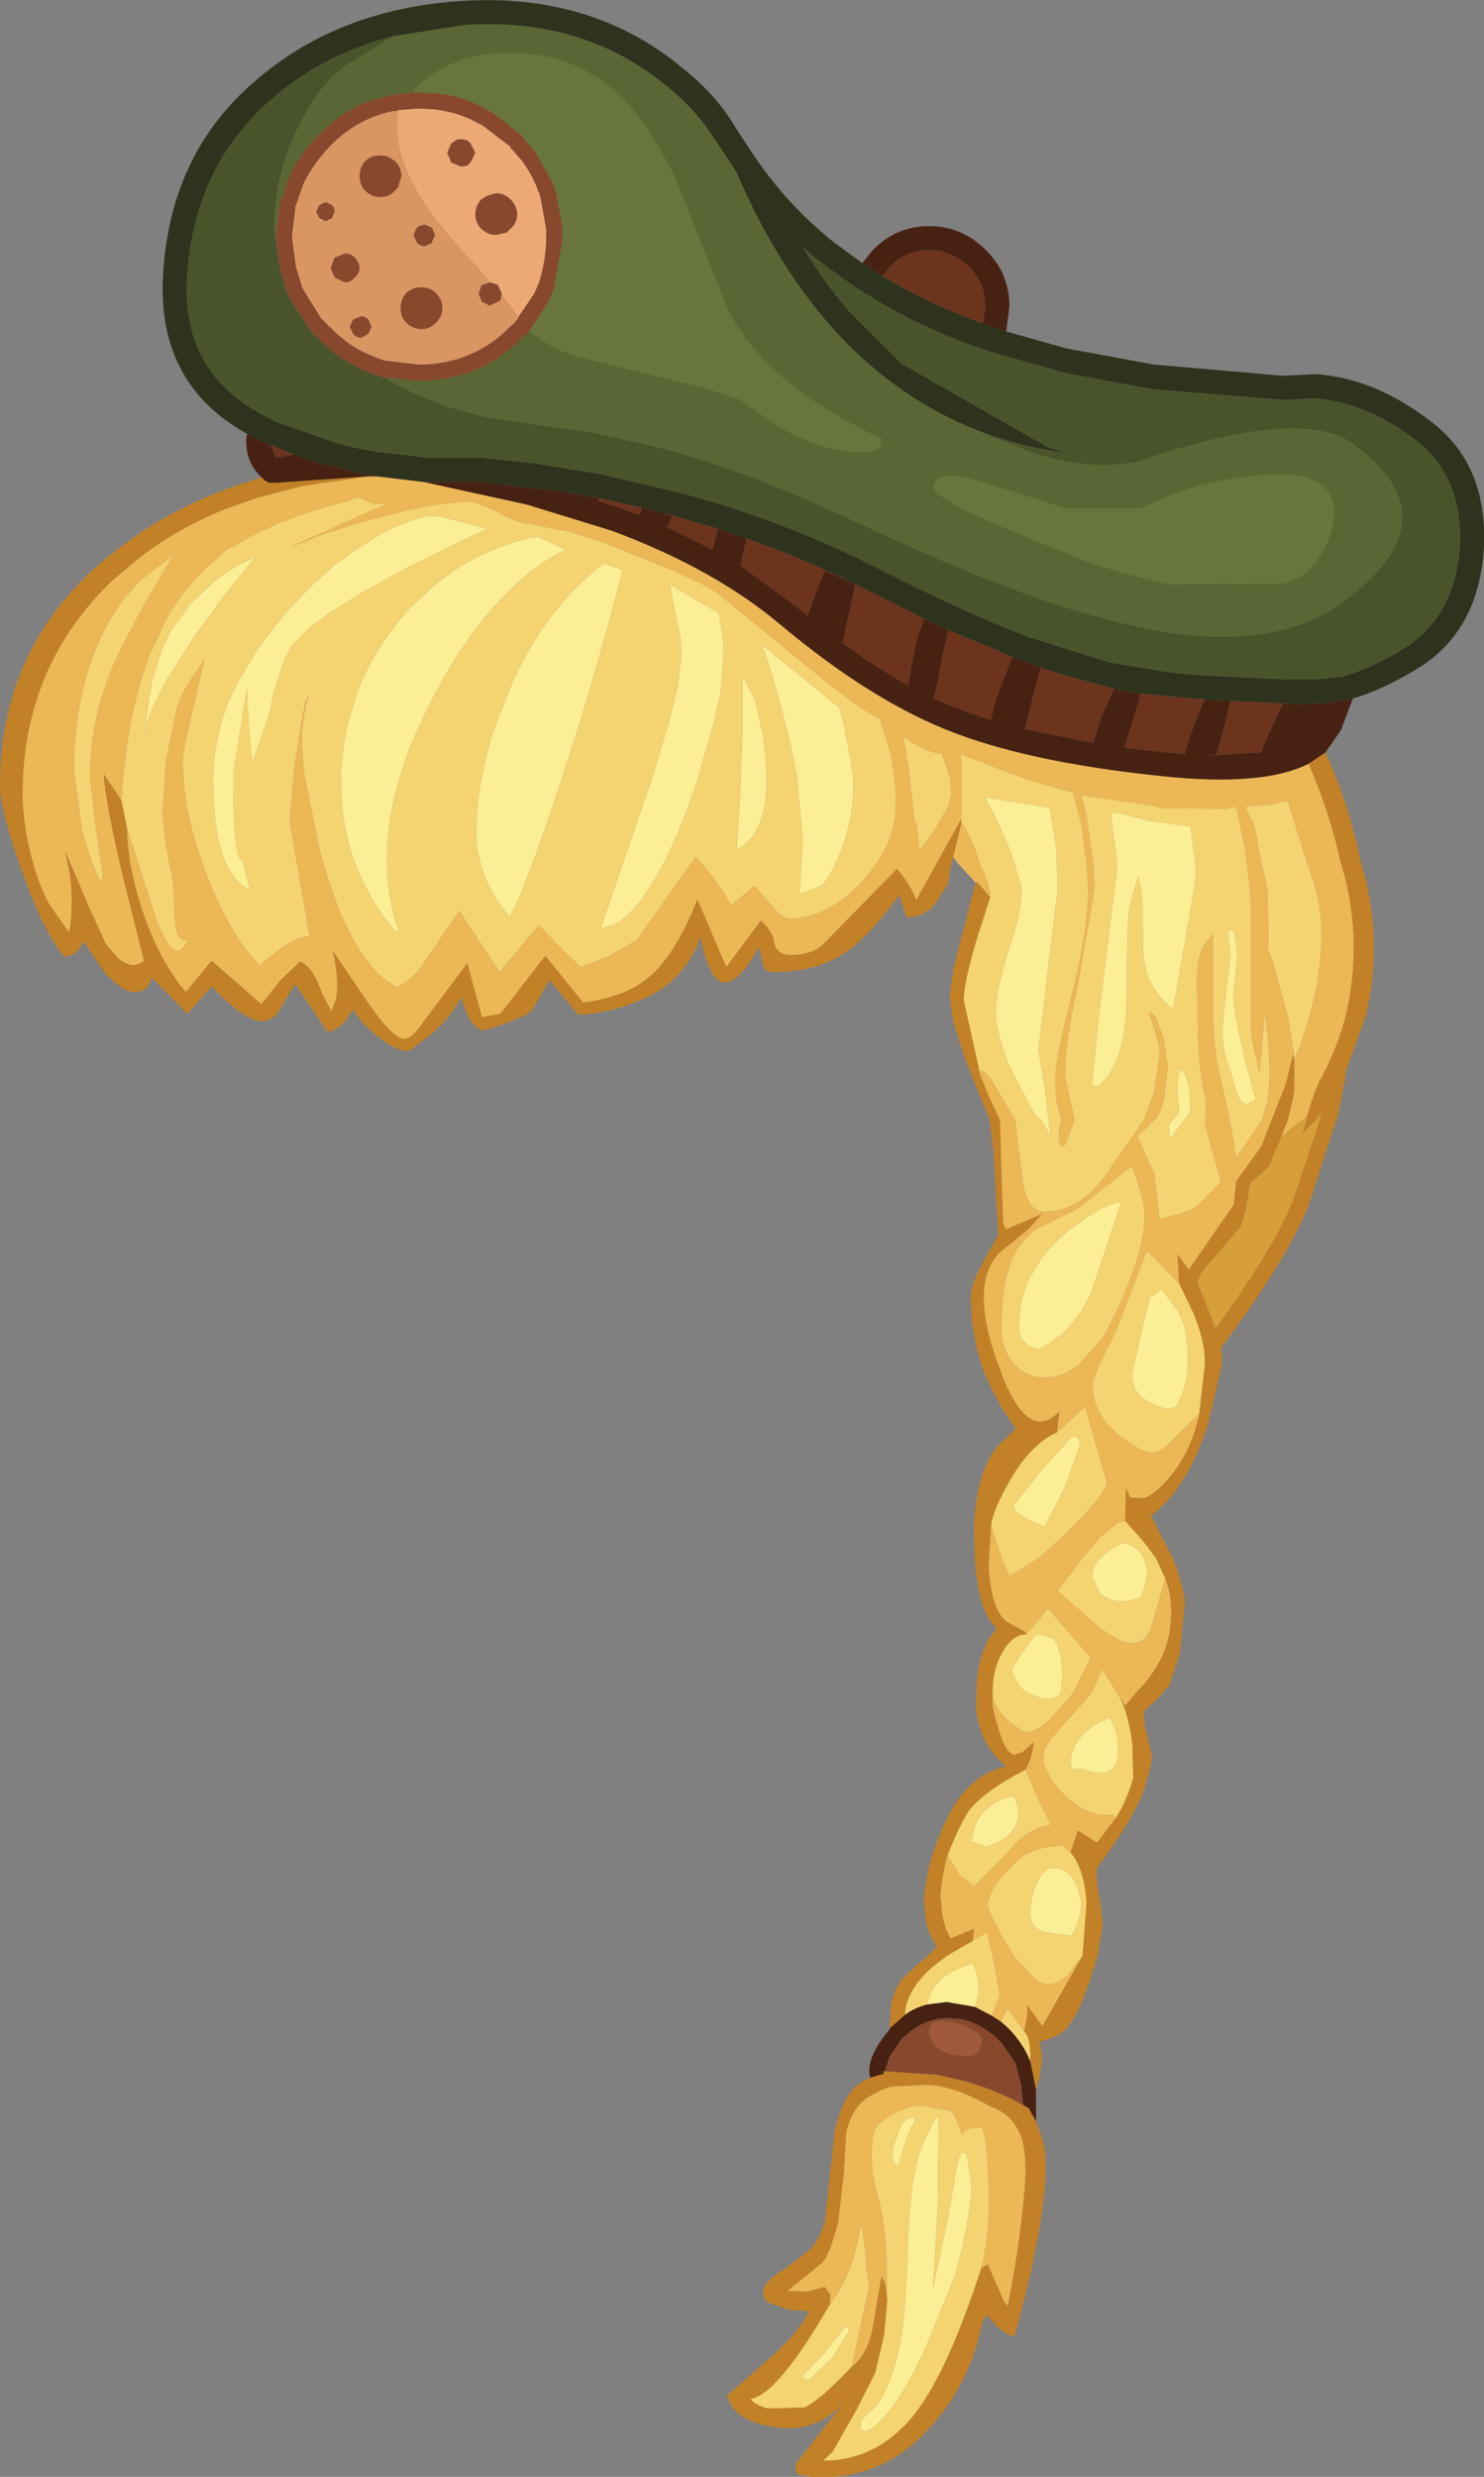 <?xml version="1.0" encoding="UTF-8" standalone="no"?>
<svg xmlns:ffdec="https://www.free-decompiler.com/flash" xmlns:xlink="http://www.w3.org/1999/xlink" ffdec:objectType="shape" height="153.9px" width="92.25px" xmlns="http://www.w3.org/2000/svg">
  <rect width="100%" height="100%" fill="#808080" stroke="none"/>
  <g transform="matrix(1.0, 0.0, 0.0, 1.0, 24.25, -4.1)">
    <path d="M13.7 37.05 L13.85 37.1 13.8 37.1 13.6 37.05 13.7 37.05 M36.7 70.7 L36.65 70.75 36.6 70.5 36.7 70.7 M4.8 37.55 L3.85 38.0 1.2 39.3 -0.45 40.2 -1.95 41.05 -2.9 41.65 Q-4.3 42.5 -5.1 43.2 L-6.1 44.2 -6.55 45.05 -7.25 47.15 -7.25 47.3 -7.55 48.6 -8.55 51.45 -8.7 50.15 -8.85 48.2 -8.9 46.9 -9.1 48.1 -9.75 52.15 -9.75 52.4 Q-9.75 57.55 -9.2 57.55 L-8.7 59.4 Q-11.0 58.35 -11.0 52.6 L-11.0 52.4 Q-10.95 50.0 -10.05 47.7 L-9.5 46.55 -8.25 44.45 -6.6 42.3 -5.2 40.8 -4.4 40.05 -3.5 39.25 -2.6 38.6 -2.55 38.55 -0.85 37.45 Q0.25 36.8 1.45 36.4 L2.9 36.0 2.35 36.15 3.15 36.2 6.05 36.95 4.8 37.55 M10.0 38.75 Q6.3 41.05 3.35 46.2 L2.9 47.0 2.5 47.8 2.0 48.8 1.95 48.9 1.95 48.95 Q1.1 50.7 0.6 52.4 -0.95 57.6 0.5 61.85 L0.4 62.05 Q-3.05 58.05 -3.05 52.65 L-3.05 52.4 Q-3.0 50.5 -2.55 48.75 L-2.05 47.15 Q-1.4 45.35 -0.25 43.75 L0.6 42.6 1.2 41.9 2.55 40.65 Q5.15 38.4 8.55 37.55 L9.95 37.3 9.15 37.45 10.6 38.1 10.9 38.25 10.0 38.75 M13.6 42.8 L12.4 47.0 11.9 48.65 10.7 52.4 10.45 53.15 Q8.4 59.35 7.45 61.05 6.7 60.35 6.0 58.85 5.35 57.25 5.35 55.95 5.35 54.2 5.7 52.4 6.0 50.7 6.6 49.05 L7.4 47.0 7.8 46.05 Q8.75 44.1 9.9 42.55 11.45 40.5 13.3 39.1 L14.25 39.45 14.45 39.55 13.6 42.8 M13.1 61.75 L16.3 52.4 17.35 48.9 17.9 46.65 18.1 44.9 18.05 43.75 17.7 42.05 17.4 40.45 17.7 40.6 20.0 41.95 20.45 42.2 20.75 44.3 20.55 47.15 20.2 48.6 20.05 49.25 19.15 52.4 Q17.85 56.45 16.35 58.9 14.65 61.7 13.1 61.75 M27.15 58.75 L26.8 59.15 25.45 59.65 25.65 56.35 25.3 52.4 24.9 50.4 24.3 48.0 24.0 46.9 23.45 45.1 23.1 44.15 27.9 48.05 28.2 49.05 28.75 52.05 28.8 52.4 Q28.9 55.85 27.15 58.75 M21.55 56.9 L21.75 53.55 21.8 52.4 21.9 49.6 21.9 47.45 21.9 46.05 22.7 47.65 23.2 49.9 23.35 51.3 23.4 52.4 Q23.45 55.9 21.55 56.9 M41.25 55.7 L41.4 56.75 41.45 57.2 41.45 57.7 41.5 59.35 40.9 64.3 40.55 67.25 40.3 69.35 40.7 71.7 41.05 74.7 40.5 73.7 Q40.0 73.35 39.65 72.55 L38.45 70.25 38.2 69.55 Q37.75 68.25 37.65 67.25 L37.65 67.0 Q37.65 65.65 38.45 63.15 39.25 60.75 39.25 59.45 L39.25 59.3 38.8 57.7 Q38.25 56.05 37.15 53.95 L37.0 53.65 41.0 54.3 41.25 55.7 M45.45 78.8 L43.55 84.5 42.95 85.6 42.3 86.45 Q41.45 87.4 40.25 87.95 L39.65 87.7 39.25 87.3 Q39.1 87.1 39.1 86.4 39.1 84.75 39.85 83.35 L40.45 82.35 Q41.15 81.4 42.2 80.55 44.45 78.8 45.45 78.8 M50.05 57.7 L50.1 58.6 48.7 66.7 48.6 66.75 Q46.85 65.35 46.8 63.0 46.8 59.45 46.6 58.95 L46.5 58.55 45.95 60.5 Q45.8 61.85 45.8 65.5 L45.75 67.25 Q45.45 70.5 44.0 71.6 L43.8 71.55 Q43.65 71.85 43.65 71.3 L44.05 67.25 44.4 64.4 45.2 58.0 45.2 57.7 44.8 54.65 45.25 54.6 47.15 55.1 49.75 55.45 50.05 57.7 M49.75 73.2 L49.1 74.05 48.55 74.8 48.45 74.75 48.4 74.0 49.05 73.2 48.95 72.0 Q48.95 70.05 49.35 70.75 49.75 71.4 49.75 73.2 M52.3 61.85 Q52.65 62.25 52.65 63.6 L52.55 64.75 52.4 65.9 52.55 67.25 53.1 69.8 53.8 72.4 53.3 72.7 Q52.8 72.7 52.55 71.75 L52.2 70.5 Q51.75 69.45 51.75 68.25 L51.8 67.25 52.25 63.4 52.05 62.05 52.3 61.85 M48.8 91.55 L48.2 91.65 Q47.0 91.2 46.65 90.85 46.15 90.4 46.15 89.5 L46.25 88.9 46.6 87.35 46.85 86.25 47.25 84.65 Q47.4 84.7 47.95 84.2 L49.0 85.6 49.4 86.55 49.6 88.0 49.6 88.9 Q49.55 90.4 48.8 91.55 M40.7 98.95 Q38.8 98.25 38.75 97.65 L40.5 95.45 42.35 93.4 42.6 93.4 Q42.85 93.45 42.9 93.8 L42.0 96.4 40.7 98.95 M46.6 103.4 L45.95 103.55 Q44.7 103.75 44.05 103.0 L43.65 102.05 Q43.65 101.45 44.15 100.9 44.65 100.4 45.6 99.95 46.5 100.2 46.85 100.9 L46.95 101.2 Q47.25 102.15 46.6 103.4 M40.25 109.55 L39.45 109.2 Q38.75 108.5 38.65 107.8 40.05 105.55 40.3 105.65 L41.25 105.9 Q41.95 106.9 41.7 109.3 41.25 109.85 40.25 109.55 M43.05 114.0 Q41.9 114.3 42.5 112.75 42.65 112.25 43.25 111.7 43.95 111.1 44.75 110.85 45.35 111.9 45.25 113.2 45.05 114.8 43.05 114.0 M42.35 124.4 L40.7 124.15 Q39.95 123.95 39.85 123.35 39.7 122.95 39.85 122.3 L39.95 121.8 Q40.5 119.9 41.55 120.2 42.55 120.5 42.8 121.65 L42.95 122.3 Q43.0 123.3 42.35 124.4 M37.05 118.85 L36.15 118.5 36.3 117.75 Q36.55 116.85 37.4 116.25 38.05 115.8 38.75 115.7 39.2 116.55 39.0 117.25 38.65 118.35 37.05 118.85 M36.35 128.8 L34.6 128.5 33.4 128.65 33.45 128.35 Q33.9 126.75 36.2 126.1 36.8 127.2 36.45 128.45 L36.35 128.8 M32.6 136.0 Q32.2 136.4 31.6 138.7 31.05 138.45 31.3 137.4 L31.75 136.2 Q32.15 135.6 32.6 135.7 L32.6 136.0 M33.8 145.5 L33.75 146.25 34.65 142.05 35.3 138.35 Q35.45 137.85 35.65 137.85 L35.85 137.95 36.15 139.9 Q36.1 141.8 35.15 145.4 L33.3 149.95 Q31.2 154.5 29.55 155.2 L29.25 155.05 29.3 154.45 30.05 153.75 Q30.95 152.85 31.55 150.4 32.0 148.75 32.15 144.55 32.25 140.4 32.75 138.45 32.85 137.9 33.3 136.9 L33.9 135.7 34.1 135.65 34.05 141.05 33.8 145.5 M28.35 148.6 L28.55 148.9 27.45 150.65 26.0 152.0 25.7 151.9 25.65 151.7 27.0 150.3 28.35 148.6 M-8.35 38.7 L-10.35 41.15 -12.1 43.55 -13.9 46.35 -14.45 47.4 Q-15.25 49.05 -15.4 50.3 L-14.8 46.4 -14.1 44.25 -13.7 43.4 -12.4 41.6 -10.9 40.2 Q-9.75 39.3 -8.35 38.7" fill="#fbee95" fill-rule="evenodd" stroke="none"/>
    <path d="M-16.7 53.85 Q-16.45 49.55 -15.45 46.25 L-14.95 44.8 -14.0 42.75 Q-13.1 41.05 -11.85 39.8 L-11.25 39.2 -10.5 38.6 Q-10.2 38.15 -9.7 38.05 -8.8 37.45 -7.75 37.0 -7.1 36.65 -6.35 36.4 L-5.85 36.2 Q-4.4 35.65 -2.7 35.25 L-2.0 35.0 -1.05 35.4 -0.15 35.4 -2.35 36.35 -4.55 37.35 -5.35 37.7 -6.25 38.1 -5.3 37.75 -4.45 37.4 -2.0 36.6 1.05 35.8 2.85 35.45 3.85 35.35 4.95 35.25 Q5.65 35.4 6.55 35.85 7.85 36.6 8.7 36.65 L11.2 37.15 13.4 37.85 16.85 39.25 Q19.4 40.3 20.35 40.95 L25.8 45.4 Q29.2 48.2 30.45 48.75 L31.15 51.05 31.35 52.4 31.45 53.8 31.45 54.05 Q31.45 56.55 29.4 58.8 27.25 61.2 24.7 61.2 L24.15 60.85 22.65 59.15 21.2 60.35 Q20.3 58.75 19.0 57.35 L15.35 62.5 13.55 63.55 11.85 64.2 10.9 63.3 9.25 61.6 6.8 64.5 4.3 60.7 2.15 63.85 Q1.5 64.9 0.45 65.45 -2.5 64.0 -4.4 56.85 L-5.3 52.4 Q-5.6 50.3 -5.4 48.85 L-5.25 48.0 -5.05 47.3 -5.3 47.8 -5.3 47.95 -5.5 48.85 -5.95 51.8 -6.0 52.4 -6.25 55.1 -5.0 62.3 Q-5.95 62.2 -8.1 64.1 -10.05 62.1 -11.5 58.2 -12.7 55.0 -12.85 52.4 L-12.9 51.45 Q-12.9 50.7 -12.1 47.5 L-11.75 45.95 -11.55 45.1 -12.5 46.5 Q-13.0 47.2 -13.3 48.25 L-13.95 51.5 -14.0 52.4 -14.15 54.75 -13.9 56.8 -13.65 58.1 Q-13.45 58.65 -13.4 60.9 -13.35 62.5 -12.8 62.5 L-12.6 62.5 Q-13.3 64.3 -14.5 61.35 L-16.35 55.6 -16.7 53.85 M35.5 55.0 L35.5 51.45 35.5 51.4 35.45 50.95 39.5 52.5 42.45 53.35 42.65 54.1 42.95 55.25 43.3 57.7 43.4 59.25 Q43.4 61.85 42.4 65.85 L42.05 67.25 Q41.35 70.1 41.35 71.15 41.35 72.7 41.75 73.7 41.5 74.4 41.6 74.95 41.75 75.55 42.0 75.15 L42.55 73.7 41.95 70.95 Q41.95 69.45 42.35 67.25 L42.9 64.45 43.8 59.3 43.7 57.7 43.3 54.9 43.05 53.8 42.95 53.5 47.65 54.2 47.8 54.3 52.15 54.35 52.15 54.25 52.6 54.25 53.1 56.6 53.25 57.7 53.45 59.45 53.45 59.65 53.5 60.05 53.5 67.95 Q53.5 68.55 54.05 70.7 L54.1 70.2 54.35 67.25 54.35 67.15 54.4 67.25 Q54.85 70.55 54.55 72.45 L54.5 72.7 54.45 72.85 54.4 73.0 54.2 73.7 52.6 76.05 52.25 74.0 51.4 70.05 Q51.2 68.75 51.15 67.25 L51.15 64.6 51.15 62.15 50.55 62.9 Q50.15 63.7 50.15 65.15 L50.2 67.25 Q50.25 70.5 50.6 71.95 50.8 72.8 50.65 73.95 L51.65 77.55 50.4 78.8 Q50.15 79.2 49.15 79.5 L47.85 79.85 47.7 79.8 47.8 79.75 47.7 78.65 47.5 77.05 46.45 74.7 47.5 73.7 Q47.9 73.3 48.1 72.4 L48.35 70.35 48.05 68.5 47.55 67.25 47.25 67.0 47.15 67.1 47.25 67.25 Q47.85 68.95 47.85 69.6 L47.5 71.95 46.85 73.7 44.8 76.65 Q43.05 79.4 40.65 79.4 39.7 79.4 39.35 77.75 L38.85 73.7 38.35 72.85 38.2 72.6 37.3 71.05 37.15 70.9 36.8 70.65 Q36.7 70.6 36.7 70.7 L36.6 70.5 35.65 66.25 Q35.65 65.2 36.45 62.5 L37.3 59.85 Q37.3 59.1 36.7 57.85 L36.65 57.7 Q36.15 56.15 35.5 55.15 L35.5 55.0 M41.45 93.1 L43.2 91.5 44.55 96.2 Q44.55 96.85 42.2 99.2 L40.35 100.9 38.5 102.05 38.0 100.9 37.35 98.85 Q37.55 97.75 38.55 96.05 39.85 93.8 41.45 93.1 M39.55 105.65 L40.9 104.05 43.55 107.1 42.45 109.3 41.15 110.8 Q40.05 111.9 39.35 111.7 L38.45 111.05 Q37.7 110.4 37.45 109.5 L37.45 109.2 Q37.45 107.75 38.1 106.7 38.7 105.65 39.55 105.65 M39.5 114.05 L40.25 115.8 41.1 117.5 Q39.55 117.7 38.45 119.15 L36.3 121.3 35.35 120.55 34.65 119.35 Q35.6 117.0 36.15 116.4 37.05 115.35 39.4 114.1 L39.5 114.05 M36.2 124.7 L37.1 124.15 37.45 125.6 37.55 126.1 37.9 128.1 37.4 129.35 36.35 128.8 36.45 128.45 Q36.8 127.2 36.2 126.1 33.9 126.75 33.45 128.35 L33.4 128.65 Q32.6 128.85 32.0 129.3 L32.05 128.8 Q32.4 127.4 33.85 126.2 L34.65 125.6 36.2 124.7 M37.95 129.7 L38.4 128.9 39.4 130.3 Q39.8 130.65 39.8 131.85 L39.8 132.2 Q39.35 131.05 38.4 130.1 L37.95 129.7 M43.0 125.7 L42.1 126.85 Q41.35 127.55 40.65 127.35 40.05 127.2 39.55 126.45 L38.8 125.7 38.75 125.6 Q37.0 122.75 37.15 122.3 37.45 121.2 38.5 120.2 39.2 119.45 39.55 119.3 40.35 118.85 41.85 118.75 L42.2 119.1 42.3 119.2 Q42.95 119.95 43.2 121.4 L43.3 122.3 43.05 125.6 43.0 125.7 M45.1 117.1 L45.0 116.9 44.0 116.85 Q42.4 116.4 41.35 115.0 40.4 113.75 40.65 112.9 40.85 112.3 42.1 111.0 L43.6 109.3 44.25 107.8 45.2 109.3 45.4 109.65 Q45.95 110.75 46.15 112.55 L46.2 114.6 Q45.75 116.1 45.1 117.1 M48.2 102.2 L47.25 105.4 Q46.9 106.2 46.1 106.2 45.25 106.2 43.7 104.9 L41.5 102.95 43.05 100.9 44.15 99.6 45.2 98.75 45.7 98.6 46.85 99.9 47.6 100.9 48.2 102.2 M50.3 91.95 L48.35 93.85 Q47.9 94.35 47.3 94.35 46.7 94.35 45.4 93.35 43.65 92.0 43.65 90.1 L44.1 88.9 44.65 87.7 44.85 87.4 45.3 86.35 47.05 81.8 49.05 83.85 49.9 85.6 Q50.65 87.4 50.65 88.6 L50.65 88.9 50.3 91.95 M56.1 69.0 L55.8 67.25 54.9 64.0 54.9 63.9 54.55 63.0 54.55 62.85 54.6 62.65 54.55 59.45 54.45 58.95 54.15 57.7 53.75 55.5 53.15 54.2 54.65 54.1 55.8 53.85 57.0 57.7 Q57.9 60.05 57.9 62.05 57.9 64.6 57.15 67.25 L56.55 69.15 56.2 69.95 56.1 69.0 M13.1 61.75 Q14.65 61.7 16.35 58.9 17.85 56.45 19.15 52.4 L20.05 49.25 20.2 48.6 20.55 47.15 20.75 44.3 20.45 42.2 20.0 41.95 17.7 40.6 17.4 40.45 17.7 42.05 18.05 43.75 18.1 44.9 17.9 46.65 17.35 48.9 16.3 52.4 13.1 61.75 M13.6 42.8 L14.45 39.55 14.25 39.45 13.3 39.1 Q11.45 40.5 9.9 42.55 8.75 44.1 7.8 46.05 L7.4 47.0 6.6 49.05 Q6.0 50.7 5.7 52.4 5.35 54.2 5.35 55.95 5.35 57.25 6.0 58.85 6.7 60.35 7.45 61.05 8.4 59.35 10.45 53.15 L10.7 52.4 11.9 48.65 12.4 47.0 13.6 42.8 M10.0 38.75 L10.9 38.25 10.6 38.1 9.15 37.45 9.95 37.3 8.55 37.55 Q5.15 38.4 2.55 40.65 L1.2 41.9 0.6 42.6 -0.25 43.75 Q-1.4 45.35 -2.05 47.15 L-2.55 48.75 Q-3.0 50.5 -3.05 52.4 L-3.05 52.65 Q-3.05 58.05 0.4 62.05 L0.5 61.85 Q-0.95 57.6 0.6 52.4 1.1 50.7 1.95 48.95 L1.95 48.9 2.0 48.8 2.5 47.8 2.9 47.0 3.35 46.2 Q6.3 41.05 10.0 38.75 M4.8 37.55 L6.05 36.95 3.15 36.2 2.35 36.15 2.9 36.0 1.45 36.4 Q0.25 36.8 -0.85 37.45 L-2.55 38.55 -2.6 38.6 -3.5 39.25 -4.4 40.05 -5.2 40.8 -6.6 42.3 -8.25 44.45 -9.5 46.55 -10.05 47.7 Q-10.95 50.0 -11.0 52.4 L-11.0 52.6 Q-11.0 58.35 -8.7 59.4 L-9.2 57.55 Q-9.75 57.55 -9.75 52.4 L-9.75 52.15 -9.1 48.1 -8.9 46.9 -8.85 48.2 -8.7 50.15 -8.55 51.45 -7.55 48.6 -7.25 47.3 -7.25 47.15 -6.55 45.05 -6.1 44.2 -5.1 43.2 Q-4.3 42.5 -2.9 41.65 L-1.95 41.05 -0.45 40.2 1.2 39.3 3.85 38.0 4.8 37.55 M21.55 56.9 Q23.45 55.9 23.4 52.4 L23.35 51.3 23.2 49.9 22.7 47.65 21.9 46.05 21.9 47.45 21.9 49.6 21.8 52.4 21.75 53.55 21.55 56.9 M27.15 58.75 Q28.9 55.85 28.8 52.4 L28.75 52.05 28.2 49.05 27.9 48.05 23.1 44.15 23.45 45.1 24.0 46.9 24.3 48.0 24.9 50.4 25.3 52.4 25.65 56.35 25.45 59.65 26.8 59.15 27.15 58.75 M41.25 55.7 L41.0 54.3 37.0 53.65 37.15 53.95 Q38.25 56.05 38.8 57.7 L39.25 59.3 39.25 59.45 Q39.25 60.75 38.45 63.15 37.65 65.65 37.65 67.0 L37.65 67.25 Q37.75 68.25 38.2 69.55 L38.45 70.25 39.65 72.55 Q40.0 73.35 40.5 73.7 L41.05 74.7 40.7 71.7 40.3 69.35 40.55 67.25 40.9 64.3 41.5 59.35 41.45 57.7 41.45 57.2 41.4 56.75 41.25 55.7 M32.25 51.95 L31.9 49.85 Q33.2 50.8 34.3 50.95 L34.8 52.4 34.9 53.45 34.7 54.2 33.9 55.6 32.9 57.0 Q32.8 55.05 32.55 55.05 L32.55 54.7 32.3 52.4 32.25 51.95 M45.45 78.8 Q44.45 78.8 42.2 80.55 41.15 81.4 40.45 82.35 L39.85 83.35 Q39.1 84.75 39.1 86.4 39.1 87.1 39.25 87.3 L39.65 87.7 40.25 87.95 Q41.45 87.4 42.3 86.45 L42.95 85.6 43.55 84.5 45.45 78.8 M40.7 89.7 Q39.55 89.7 38.85 88.9 L38.65 88.7 Q38.0 87.85 38.0 86.6 38.0 83.25 39.05 81.6 L39.8 80.75 40.2 80.45 42.75 79.2 46.1 76.55 Q46.9 78.55 46.9 79.75 46.9 81.75 45.3 85.25 L44.8 86.3 44.25 87.3 42.8 88.9 Q41.8 89.7 40.7 89.7 M52.3 61.85 L52.05 62.05 52.25 63.4 51.8 67.25 51.75 68.25 Q51.75 69.45 52.2 70.5 L52.55 71.75 Q52.8 72.7 53.3 72.7 L53.8 72.4 53.1 69.8 52.55 67.25 52.4 65.9 52.55 64.75 52.65 63.6 Q52.65 62.25 52.3 61.85 M49.75 73.2 Q49.75 71.4 49.35 70.75 48.95 70.05 48.95 72.0 L49.05 73.2 48.4 74.0 48.45 74.75 48.55 74.8 49.1 74.05 49.75 73.2 M50.05 57.7 L49.75 55.45 47.15 55.1 45.25 54.6 44.8 54.65 45.2 57.7 45.2 58.0 44.4 64.4 44.05 67.25 43.65 71.3 Q43.65 71.85 43.8 71.55 L44.0 71.6 Q45.45 70.5 45.75 67.25 L45.8 65.5 Q45.8 61.85 45.95 60.5 L46.5 58.55 46.6 58.95 Q46.8 59.45 46.8 63.0 46.85 65.35 48.6 66.75 L48.7 66.7 50.1 58.6 50.05 57.7 M46.6 103.4 Q47.25 102.15 46.95 101.2 L46.85 100.9 Q46.5 100.2 45.6 99.95 44.65 100.4 44.15 100.9 43.65 101.45 43.65 102.05 L44.05 103.0 Q44.7 103.75 45.95 103.55 L46.6 103.4 M40.7 98.95 L42.0 96.4 42.9 93.8 Q42.85 93.45 42.6 93.4 L42.35 93.4 40.5 95.45 38.75 97.65 Q38.8 98.25 40.7 98.95 M48.8 91.55 Q49.55 90.4 49.6 88.9 L49.6 88.0 49.4 86.55 49.0 85.6 47.95 84.2 Q47.4 84.7 47.25 84.65 L46.85 86.25 46.6 87.35 46.25 88.9 46.15 89.5 Q46.15 90.4 46.65 90.85 47.0 91.2 48.2 91.65 L48.8 91.55 M40.25 109.55 Q41.25 109.85 41.7 109.3 41.95 106.9 41.25 105.9 L40.3 105.65 Q40.05 105.55 38.65 107.8 38.75 108.5 39.45 109.2 L40.25 109.55 M42.35 124.4 Q43.0 123.3 42.95 122.3 L42.8 121.65 Q42.55 120.5 41.55 120.2 40.5 119.9 39.95 121.8 L39.85 122.3 Q39.7 122.95 39.85 123.35 39.95 123.95 40.7 124.15 L42.35 124.4 M43.05 114.0 Q45.05 114.8 45.25 113.2 45.35 111.9 44.75 110.85 43.95 111.1 43.25 111.7 42.65 112.25 42.5 112.75 41.9 114.3 43.05 114.0 M37.05 118.85 Q38.65 118.35 39.0 117.25 39.2 116.55 38.75 115.7 38.05 115.8 37.4 116.25 36.55 116.85 36.3 117.75 L36.15 118.5 37.05 118.85 M27.35 147.25 Q28.45 145.85 28.95 143.85 L29.3 142.25 29.55 143.95 Q29.6 145.4 29.8 146.1 L28.7 151.15 Q26.8 153.2 25.75 153.7 L23.45 153.75 Q22.6 153.5 22.4 153.15 24.05 152.95 27.35 147.25 M30.85 146.45 Q31.0 142.9 30.25 140.3 29.7 138.15 30.1 136.55 30.2 136.0 31.4 135.4 32.55 134.85 33.15 134.95 L34.75 135.25 Q35.05 135.25 35.55 136.75 35.7 136.25 36.8 136.3 37.15 137.3 37.15 139.0 37.45 142.15 36.75 145.05 34.75 151.2 32.8 153.85 30.45 157.0 26.9 157.0 L27.5 156.45 28.95 153.9 30.15 151.55 30.7 149.2 30.9 147.05 30.85 146.45 M33.8 145.5 L34.05 141.05 34.1 135.65 33.9 135.7 33.3 136.9 Q32.85 137.9 32.75 138.45 32.25 140.4 32.15 144.55 32.0 148.75 31.55 150.4 30.95 152.85 30.05 153.75 L29.3 154.45 29.25 155.05 29.55 155.2 Q31.2 154.5 33.3 149.95 L35.15 145.4 Q36.1 141.8 36.15 139.9 L35.85 137.95 35.65 137.85 Q35.45 137.85 35.3 138.35 L34.65 142.05 33.75 146.25 33.8 145.5 M32.6 136.0 L32.6 135.7 Q32.15 135.6 31.75 136.2 L31.3 137.4 Q31.05 138.45 31.6 138.7 32.2 136.4 32.6 136.0 M28.35 148.6 L27.0 150.3 25.65 151.7 25.7 151.9 26.0 152.0 27.45 150.65 28.55 148.9 28.35 148.6 M-8.35 38.7 Q-9.75 39.3 -10.9 40.2 L-12.4 41.6 -13.7 43.4 -14.1 44.25 -14.8 46.4 -15.4 50.3 Q-15.25 49.05 -14.45 47.4 L-13.9 46.35 -12.1 43.55 -10.35 41.15 -8.35 38.7 M-13.45 38.55 L-15.45 41.95 -16.85 44.65 Q-18.65 48.4 -18.65 52.35 L-18.3 55.5 -17.85 58.5 Q-17.95 59.75 -19.15 55.75 L-19.35 54.25 -19.65 52.0 Q-19.65 47.45 -18.1 43.95 -17.05 41.65 -15.45 40.1 L-13.45 38.55" fill="#f4d371" fill-rule="evenodd" stroke="none"/>
    <path d="M-0.9 33.7 L-0.85 33.7 -0.8 33.7 2.1 34.05 8.5 35.45 13.7 37.05 13.6 37.05 13.8 37.1 13.85 37.1 Q20.15 39.45 24.25 42.9 30.1 47.8 35.25 49.7 40.35 51.6 48.75 52.4 54.45 52.9 57.1 51.55 L57.45 52.4 Q58.5 54.95 59.1 57.7 59.9 60.25 59.9 63.0 59.9 65.2 59.4 67.25 58.9 69.2 57.9 71.05 57.5 71.75 57.0 73.5 L56.4 73.9 55.4 74.75 55.4 74.7 55.8 73.7 55.85 73.45 55.9 73.3 55.95 73.1 56.1 72.45 56.2 71.85 56.2 69.95 56.55 69.15 57.15 67.25 Q57.9 64.6 57.9 62.05 57.9 60.05 57.0 57.7 L55.8 53.85 54.65 54.1 53.15 54.2 53.75 55.5 54.15 57.7 54.45 58.95 54.55 59.45 54.6 62.65 54.55 62.85 54.55 63.0 54.9 63.9 54.9 64.0 55.8 67.25 56.1 69.0 56.15 69.6 55.65 71.55 54.15 75.35 52.6 77.5 52.45 78.95 49.65 83.0 48.95 82.05 49.05 83.85 47.05 81.8 45.3 86.35 44.85 87.4 44.65 87.7 44.1 88.9 43.65 90.1 Q43.65 92.0 45.4 93.35 46.7 94.35 47.3 94.35 47.9 94.35 48.35 93.85 L50.3 91.95 Q49.85 94.2 48.5 95.85 47.35 97.2 46.7 97.2 L46.0 97.15 45.95 97.05 45.75 96.55 45.7 98.6 45.2 98.75 44.15 99.6 43.05 100.9 41.5 102.95 43.7 104.9 Q45.25 106.2 46.1 106.2 46.9 106.2 47.25 105.4 L48.2 102.2 Q48.75 103.55 48.45 105.55 48.1 107.55 46.35 109.3 L45.7 110.1 45.4 109.65 45.2 109.3 44.25 107.8 43.6 109.3 42.1 111.0 Q40.85 112.3 40.65 112.9 40.4 113.75 41.35 115.0 42.4 116.4 44.0 116.85 L45.0 116.9 45.1 117.1 45.05 117.15 43.95 118.6 42.75 117.85 42.3 119.2 42.2 119.1 41.85 118.75 Q40.35 118.85 39.55 119.3 39.2 119.45 38.5 120.2 37.45 121.2 37.15 122.3 37.0 122.75 38.75 125.6 L38.8 125.7 39.55 126.45 Q40.05 127.2 40.65 127.35 41.35 127.55 42.1 126.85 L43.0 125.7 40.55 130.0 39.55 128.65 Q39.75 129.0 39.4 130.3 L38.4 128.9 37.95 129.7 37.4 129.35 37.9 128.1 37.55 126.1 37.45 125.6 37.1 124.15 36.2 124.7 36.3 123.95 34.85 124.55 Q34.3 123.7 34.25 122.3 L34.2 121.95 Q34.3 120.6 34.65 119.35 L35.35 120.55 36.3 121.3 38.45 119.15 Q39.55 117.7 41.1 117.5 L40.25 115.8 39.5 114.05 Q39.95 113.2 40.0 112.35 L39.35 112.95 38.8 113.15 Q38.2 113.0 37.8 111.45 37.35 110.1 37.45 109.5 37.7 110.4 38.45 111.05 L39.35 111.7 Q40.05 111.9 41.15 110.8 L42.45 109.3 43.55 107.1 40.9 104.05 39.55 105.65 Q39.65 105.55 38.55 105.0 37.4 104.45 37.2 101.5 L37.35 98.85 38.0 100.9 38.5 102.05 40.35 100.9 42.2 99.2 Q44.55 96.85 44.55 96.2 L43.2 91.5 41.45 93.1 41.6 91.8 Q39.8 93.7 38.2 89.95 L37.8 88.9 Q36.9 86.5 36.9 84.7 36.9 82.7 38.15 81.7 L38.85 81.15 39.7 80.45 40.5 79.55 38.25 80.5 38.1 80.05 38.05 78.6 37.9 73.7 37.2 72.2 36.65 70.85 36.65 70.75 36.7 70.7 Q36.7 70.6 36.8 70.65 L37.15 70.9 37.3 71.05 38.2 72.6 38.35 72.85 38.85 73.7 39.35 77.75 Q39.7 79.4 40.65 79.4 43.05 79.4 44.8 76.65 L46.85 73.7 47.5 71.95 47.85 69.6 Q47.85 68.95 47.25 67.25 L47.15 67.1 47.25 67.0 47.55 67.25 48.05 68.5 48.35 70.35 48.1 72.4 Q47.9 73.3 47.5 73.7 L46.45 74.7 47.5 77.05 47.7 78.65 47.8 79.75 47.7 79.8 47.85 79.85 49.15 79.5 Q50.15 79.2 50.4 78.8 L51.65 77.55 50.65 73.95 Q50.8 72.8 50.6 71.95 50.25 70.5 50.2 67.25 L50.15 65.15 Q50.15 63.7 50.55 62.9 L51.15 62.15 51.15 64.6 51.15 67.25 Q51.2 68.75 51.4 70.05 L52.25 74.0 52.6 76.05 54.2 73.7 54.4 73.0 54.45 72.85 54.5 72.7 54.55 72.45 Q54.85 70.55 54.4 67.25 L54.35 67.15 54.35 67.25 54.1 70.2 54.05 70.7 Q53.5 68.55 53.5 67.95 L53.5 60.05 53.45 59.65 53.45 59.45 53.25 57.7 53.1 56.6 52.6 54.25 52.15 54.25 52.15 54.35 47.8 54.3 47.65 54.2 42.95 53.5 43.05 53.8 43.3 54.9 43.7 57.7 43.8 59.3 42.9 64.45 42.35 67.25 Q41.95 69.45 41.95 70.95 L42.55 73.7 42.0 75.15 Q41.75 75.55 41.6 74.95 41.5 74.4 41.75 73.7 41.35 72.7 41.35 71.15 41.35 70.1 42.05 67.25 L42.4 65.85 Q43.4 61.85 43.4 59.25 L43.3 57.7 42.95 55.25 42.65 54.1 42.45 53.35 39.5 52.5 35.45 50.95 35.5 51.4 35.5 51.45 35.5 55.0 35.45 55.1 32.7 60.05 Q32.35 59.05 31.5 58.1 L26.85 62.85 Q26.1 63.45 24.9 63.45 23.9 63.45 23.8 62.3 L23.4 61.65 23.05 61.3 20.9 64.2 19.1 60.0 Q17.75 63.45 16.05 64.85 14.65 66.05 12.0 66.4 L9.65 63.5 6.85 67.1 5.7 67.3 4.8 63.95 2.0 67.7 Q1.35 68.65 0.9 68.65 0.1 68.65 -1.65 66.0 L-3.55 63.2 Q-3.15 65.0 -3.35 66.15 L-3.65 66.95 -4.25 65.8 Q-4.8 64.15 -5.6 63.85 L-6.85 65.05 -8.0 66.5 -11.1 63.8 -12.7 65.75 Q-14.4 63.75 -15.45 60.55 -16.35 57.75 -16.35 55.6 L-14.5 61.35 Q-13.3 64.3 -12.6 62.5 L-12.8 62.5 Q-13.35 62.5 -13.4 60.9 -13.45 58.65 -13.65 58.1 L-13.9 56.8 -14.15 54.75 -14.0 52.4 -13.95 51.5 -13.3 48.25 Q-13.0 47.2 -12.5 46.5 L-11.55 45.1 -11.75 45.95 -12.1 47.5 Q-12.9 50.7 -12.9 51.45 L-12.85 52.4 Q-12.7 55.0 -11.5 58.2 -10.05 62.1 -8.1 64.1 -5.95 62.2 -5.0 62.3 L-6.25 55.1 -6.0 52.4 -5.95 51.8 -5.5 48.85 -5.3 47.95 -5.3 47.8 -5.05 47.3 -5.25 48.0 -5.4 48.85 Q-5.6 50.3 -5.3 52.4 L-4.4 56.85 Q-2.5 64.0 0.45 65.45 1.5 64.9 2.15 63.85 L4.3 60.7 6.8 64.5 9.25 61.6 10.9 63.3 11.85 64.2 13.55 63.55 15.35 62.5 19.0 57.35 Q20.3 58.75 21.2 60.35 L22.65 59.15 24.15 60.85 24.7 61.2 Q27.25 61.2 29.4 58.8 31.45 56.55 31.45 54.05 L31.45 53.8 31.35 52.4 31.15 51.05 30.45 48.75 Q29.2 48.2 25.8 45.4 L20.35 40.95 Q19.4 40.3 16.85 39.25 L13.4 37.85 11.2 37.15 8.7 36.65 Q7.85 36.6 6.55 35.85 5.65 35.4 4.95 35.25 L3.85 35.35 2.85 35.45 1.05 35.8 -2.0 36.6 -4.45 37.4 -5.3 37.75 -6.25 38.1 -5.35 37.7 -4.55 37.35 -2.35 36.35 -0.15 35.4 -1.05 35.4 -2.0 35.0 -2.7 35.25 Q-4.4 35.65 -5.85 36.2 L-6.35 36.4 Q-7.1 36.65 -7.75 37.0 -8.8 37.45 -9.7 38.05 -10.2 38.15 -10.5 38.6 L-11.25 39.2 -11.85 39.8 Q-13.1 41.05 -14.0 42.75 L-14.95 44.8 -15.45 46.25 Q-16.45 49.55 -16.7 53.85 L-17.8 52.2 Q-17.7 54.0 -16.5 59.0 L-15.3 63.8 Q-16.0 64.4 -16.9 63.65 L-17.65 62.8 -18.75 60.4 -20.2 57.0 -19.9 58.4 Q-19.65 60.35 -19.95 62.05 L-21.05 60.5 Q-21.75 59.45 -22.3 57.35 -22.85 55.2 -22.85 53.45 -22.85 45.5 -17.25 40.15 L-15.45 38.65 Q-13.15 36.9 -10.3 35.75 L-8.35 35.05 -5.5 34.3 -1.4 33.7 -0.9 33.7 M36.4 58.95 L35.25 57.7 35.0 57.35 35.5 55.3 35.5 55.15 Q36.15 56.15 36.65 57.7 L36.7 57.85 Q37.3 59.1 37.3 59.85 L36.45 58.85 36.5 59.05 36.4 58.95 M32.25 51.95 L32.3 52.4 32.55 54.7 32.55 55.05 Q32.8 55.05 32.9 57.0 L33.9 55.6 34.7 54.2 34.9 53.45 34.8 52.4 34.3 50.95 Q33.2 50.8 31.9 49.85 L32.25 51.95 M40.7 89.7 Q41.8 89.7 42.8 88.9 L44.25 87.3 44.8 86.3 45.3 85.25 Q46.9 81.75 46.9 79.75 46.9 78.55 46.1 76.55 L42.75 79.2 40.2 80.45 39.8 80.75 39.05 81.6 Q38.0 83.25 38.0 86.6 38.0 87.85 38.65 88.7 L38.85 88.9 Q39.55 89.7 40.7 89.7 M54.8 76.2 L55.1 75.45 54.8 76.15 54.8 76.2 M27.35 147.25 L27.35 146.65 27.0 146.2 25.95 146.5 24.7 146.45 26.85 144.7 Q27.35 144.15 27.85 142.15 L28.2 139.15 28.35 136.55 Q28.8 134.9 29.8 134.35 L30.45 134.0 31.1 133.75 33.1 133.65 Q34.8 133.55 37.35 135.0 38.7 135.45 39.25 136.9 39.55 137.85 39.5 139.3 39.3 142.8 38.4 147.4 L38.15 147.1 37.15 144.8 36.75 145.05 Q37.45 142.15 37.15 139.0 37.15 137.3 36.8 136.3 35.7 136.25 35.55 136.75 35.05 135.25 34.75 135.25 L33.15 134.95 Q32.55 134.85 31.4 135.4 30.2 136.0 30.1 136.55 29.7 138.15 30.25 140.3 31.0 142.9 30.85 146.45 L30.75 145.95 30.55 145.55 30.1 148.2 Q29.8 150.35 28.7 151.15 L29.8 146.1 Q29.6 145.4 29.55 143.95 L29.3 142.25 28.95 143.85 Q28.45 145.85 27.35 147.25 M-13.45 38.55 L-15.45 40.1 Q-17.05 41.65 -18.1 43.95 -19.65 47.45 -19.65 52.0 L-19.35 54.25 -19.15 55.75 Q-17.95 59.75 -17.85 58.5 L-18.3 55.5 -18.65 52.35 Q-18.65 48.4 -16.85 44.65 L-15.45 41.95 -13.45 38.55" fill="#ecb755" fill-rule="evenodd" stroke="none"/>
    <path d="M58.15 50.85 L58.8 52.4 Q59.8 54.95 60.35 57.7 61.15 60.25 61.15 63.0 61.15 65.2 60.65 67.25 L59.4 70.7 59.4 70.95 58.95 73.3 57.45 77.9 57.15 78.85 Q55.85 82.25 51.65 87.85 L51.7 88.4 51.7 88.9 50.9 92.4 Q49.65 96.5 47.3 98.3 L48.65 100.9 48.8 101.3 Q49.4 103.0 49.4 103.7 L49.1 106.8 48.45 108.8 47.75 109.6 46.9 110.4 Q46.8 110.8 47.0 111.7 L47.35 113.1 47.3 113.75 47.0 114.9 Q46.5 116.75 43.95 120.15 43.85 120.55 44.05 121.8 L44.15 122.3 44.3 123.65 44.0 125.6 43.9 125.85 Q43.0 129.1 41.95 130.25 41.35 130.75 40.35 130.95 40.7 132.05 40.25 133.65 L40.15 133.95 39.8 132.2 39.8 131.85 Q39.8 130.65 39.4 130.3 39.75 129.0 39.55 128.65 L40.55 130.0 43.0 125.7 43.05 125.6 43.3 122.3 43.2 121.4 Q42.95 119.95 42.3 119.2 L42.75 117.85 43.95 118.6 45.05 117.15 45.1 117.1 Q45.75 116.1 46.2 114.6 L46.15 112.55 Q45.95 110.75 45.4 109.65 L45.7 110.1 46.35 109.3 Q48.1 107.55 48.45 105.55 48.75 103.55 48.2 102.2 L47.6 100.9 46.85 99.9 45.7 98.6 45.75 96.55 45.95 97.05 46.0 97.15 46.7 97.2 Q47.35 97.2 48.5 95.85 49.85 94.2 50.3 91.95 L50.65 88.9 50.65 88.6 Q50.65 87.4 49.9 85.6 L49.05 83.85 48.95 82.05 49.65 83.0 52.45 78.95 52.6 77.5 54.15 75.35 55.65 71.55 56.15 69.6 56.1 69.0 56.2 69.95 56.2 71.85 56.1 72.45 55.95 73.1 55.9 73.3 55.85 73.45 55.8 73.7 55.4 74.7 55.4 74.75 55.1 75.45 54.8 76.2 54.65 76.55 54.6 76.6 53.45 77.65 53.2 79.3 52.85 80.35 51.35 82.1 Q50.2 83.3 50.2 83.8 L50.95 85.7 51.3 86.65 Q55.0 81.6 56.2 78.5 L56.4 77.9 57.4 74.9 57.9 73.3 57.9 73.2 57.85 73.3 57.55 73.7 56.7 74.55 56.95 73.8 56.95 73.75 57.0 73.5 Q57.5 71.75 57.9 71.05 58.9 69.2 59.4 67.25 59.9 65.2 59.9 63.0 59.9 60.25 59.1 57.7 58.5 54.95 57.45 52.4 L57.1 51.55 58.15 50.85 M40.15 135.9 L40.6 137.15 Q41.25 140.05 39.1 148.2 L38.8 149.3 Q38.0 149.0 37.65 148.55 L37.15 148.0 Q36.9 147.95 36.75 148.7 35.85 152.75 33.05 155.45 30.25 158.25 26.2 158.0 L25.4 157.85 Q25.1 157.7 25.25 157.15 L28.0 153.65 28.25 153.3 Q26.35 155.6 23.1 154.75 21.25 154.25 20.95 152.95 L23.8 150.45 Q25.45 148.95 26.05 147.7 L24.9 147.65 23.45 147.15 23.3 146.95 Q23.1 146.7 23.25 146.25 23.35 145.8 24.65 145.0 L26.2 143.8 Q26.8 143.0 27.05 142.0 L27.35 139.2 27.65 136.4 Q28.05 134.95 28.45 134.35 28.95 133.55 29.85 133.2 L30.7 132.95 30.65 132.8 30.75 132.8 33.9 133.0 35.05 133.25 Q37.3 133.75 39.35 134.9 L39.7 135.1 40.15 135.9 M31.05 130.2 L31.15 128.55 Q31.45 127.35 32.2 126.7 L33.45 125.6 34.0 125.05 Q33.45 124.25 33.3 123.45 L33.2 122.3 Q33.2 121.25 33.55 119.9 34.25 117.6 35.0 116.4 36.25 114.3 38.3 113.85 37.0 112.8 36.6 111.25 36.35 110.3 36.45 109.3 L36.45 109.1 Q36.5 107.15 37.25 105.9 L37.7 105.25 Q36.55 104.3 36.35 100.9 L36.3 99.4 Q36.3 95.95 37.7 94.0 L38.9 92.9 38.1 91.7 Q37.25 90.25 36.75 88.9 L36.6 88.35 Q36.1 86.7 36.1 84.55 36.1 83.9 36.95 82.35 L37.8 80.85 37.5 75.6 37.25 73.6 Q35.4 69.3 34.95 67.25 L34.8 66.2 Q34.8 64.85 35.65 61.85 L36.4 58.95 36.5 59.05 36.45 58.85 37.3 59.85 36.45 62.5 Q35.65 65.2 35.65 66.25 L36.6 70.5 36.65 70.75 36.65 70.85 37.2 72.2 37.9 73.7 38.05 78.6 38.1 80.05 38.25 80.5 40.5 79.55 39.7 80.45 38.85 81.15 38.15 81.7 Q36.9 82.7 36.9 84.7 36.9 86.5 37.8 88.9 L38.2 89.95 Q39.8 93.7 41.6 91.8 L41.45 93.1 Q39.85 93.8 38.55 96.05 37.55 97.75 37.35 98.85 L37.2 101.5 Q37.4 104.45 38.55 105.0 39.65 105.55 39.55 105.65 38.7 105.65 38.1 106.7 37.45 107.75 37.45 109.2 L37.45 109.5 Q37.35 110.1 37.8 111.45 38.2 113.0 38.8 113.15 L39.35 112.95 40.0 112.35 Q39.95 113.2 39.5 114.05 L39.4 114.1 Q37.05 115.35 36.15 116.4 35.6 117.0 34.65 119.35 34.3 120.6 34.2 121.95 L34.25 122.3 Q34.3 123.7 34.85 124.55 L36.3 123.95 36.2 124.7 34.65 125.6 33.85 126.2 Q32.4 127.4 32.05 128.8 L32.0 129.3 31.1 130.1 31.05 130.2 M35.0 57.35 L34.8 58.25 34.7 59.0 33.95 60.15 Q33.35 61.05 32.1 61.1 L31.65 59.7 Q30.15 61.75 29.05 62.7 27.1 64.5 23.8 64.5 23.25 64.5 23.2 64.1 L22.95 62.95 22.25 64.05 Q21.45 65.15 20.8 65.15 19.85 65.15 19.3 62.3 18.4 64.9 16.0 66.05 13.7 67.1 11.7 67.15 L9.9 65.0 8.85 66.85 Q8.3 67.4 5.75 68.15 4.75 67.7 4.45 66.0 3.65 67.7 1.55 69.1 1.1 69.8 -0.3 68.85 -1.75 67.85 -2.3 66.8 L-2.75 67.5 Q-3.35 68.2 -3.9 68.2 L-5.9 65.25 -7.0 67.05 Q-7.4 67.55 -8.0 67.55 -9.0 67.55 -11.1 65.4 L-12.6 67.1 -14.8 64.85 -15.0 65.3 Q-15.3 65.75 -15.95 65.75 -16.55 65.75 -17.7 64.6 L-19.05 62.6 -19.35 63.1 Q-19.7 63.5 -20.25 63.55 -21.65 61.85 -23.0 57.9 -24.25 54.35 -24.25 52.9 -24.25 43.9 -17.05 38.3 L-15.45 37.15 Q-12.35 35.1 -8.4 33.9 L-8.0 33.75 -7.8 33.95 -7.5 34.1 -7.15 34.1 -1.4 33.7 -5.5 34.3 -8.35 35.05 -10.3 35.75 Q-13.15 36.9 -15.45 38.65 L-17.25 40.15 Q-22.85 45.5 -22.85 53.45 -22.85 55.2 -22.3 57.35 -21.75 59.45 -21.05 60.5 L-19.95 62.05 Q-19.65 60.35 -19.9 58.4 L-20.2 57.0 -18.75 60.4 -17.65 62.8 -16.9 63.65 Q-16.0 64.4 -15.3 63.8 L-16.5 59.0 Q-17.7 54.0 -17.8 52.2 L-16.7 53.85 -16.35 55.6 Q-16.35 57.75 -15.45 60.55 -14.4 63.75 -12.7 65.75 L-11.1 63.8 -8.0 66.5 -6.85 65.05 -5.6 63.85 Q-4.8 64.15 -4.25 65.8 L-3.65 66.95 -3.35 66.15 Q-3.15 65.0 -3.55 63.2 L-1.65 66.0 Q0.1 68.65 0.9 68.65 1.35 68.65 2.0 67.7 L4.8 63.95 5.7 67.3 6.85 67.1 9.65 63.5 12.0 66.4 Q14.65 66.05 16.05 64.85 17.75 63.45 19.1 60.0 L20.9 64.2 23.05 61.3 23.4 61.65 23.8 62.3 Q23.9 63.45 24.9 63.45 26.1 63.45 26.85 62.85 L31.5 58.1 Q32.35 59.05 32.7 60.05 L35.45 55.1 35.5 55.0 35.5 55.15 35.5 55.3 35.0 57.35 M36.75 145.05 L37.15 144.8 38.15 147.1 38.4 147.4 Q39.3 142.8 39.5 139.3 39.55 137.85 39.25 136.9 38.7 135.45 37.35 135.0 34.8 133.55 33.1 133.65 L31.1 133.75 30.45 134.0 29.8 134.35 Q28.8 134.9 28.35 136.55 L28.2 139.15 27.85 142.15 Q27.35 144.15 26.85 144.7 L24.7 146.45 25.95 146.5 27.0 146.2 27.35 146.65 27.35 147.25 Q24.05 152.95 22.4 153.15 22.6 153.5 23.45 153.75 L25.75 153.7 Q26.8 153.2 28.7 151.15 29.8 150.35 30.1 148.2 L30.55 145.55 30.75 145.95 30.85 146.45 30.9 147.05 30.7 149.2 30.15 151.55 28.95 153.9 27.5 156.45 26.9 157.0 Q30.45 157.0 32.8 153.85 34.75 151.2 36.75 145.05" fill="#c28127" fill-rule="evenodd" stroke="none"/>
    <path d="M55.4 74.75 L56.4 73.9 57.0 73.5 56.95 73.75 56.95 73.8 56.7 74.55 57.55 73.7 57.85 73.3 57.9 73.2 57.9 73.3 57.4 74.9 56.4 77.9 56.2 78.5 Q55.0 81.6 51.3 86.65 L50.95 85.7 50.2 83.8 Q50.2 83.3 51.35 82.1 L52.85 80.35 53.2 79.3 53.45 77.65 54.6 76.6 54.65 76.55 54.8 76.2 54.8 76.15 55.1 75.45 55.4 74.75" fill="#d79f39" fill-rule="evenodd" stroke="none"/>
    <path d="M38.3 24.7 L42.05 25.75 47.45 26.75 55.5 27.45 57.5 27.35 57.55 27.35 Q61.2 27.6 64.65 30.25 68.2 32.9 68.0 38.0 67.75 43.0 64.25 45.4 61.9 46.9 59.85 47.5 L59.45 47.6 59.4 47.6 58.95 47.65 58.15 47.8 57.75 47.8 56.65 47.85 55.55 47.8 55.2 47.8 53.1 47.7 52.25 47.65 51.05 47.6 50.65 47.55 50.45 47.55 48.2 47.35 46.65 47.2 46.0 47.1 45.0 46.9 41.7 46.0 40.45 45.6 40.45 45.55 40.0 45.4 38.7 44.95 37.7 44.5 35.15 43.45 33.95 42.9 33.2 42.55 30.0 40.95 Q27.0 39.4 23.9 38.2 L23.2 37.95 22.15 37.55 20.55 37.0 16.7 35.9 15.8 35.65 15.65 35.65 12.95 35.05 12.15 34.9 11.05 34.7 6.45 34.15 5.7 34.05 2.15 34.05 2.1 34.05 -0.8 33.7 -0.85 33.7 -0.9 33.7 -1.25 33.65 -4.3 32.9 -5.1 32.65 -6.0 32.35 -7.4 31.75 -7.85 31.6 -7.9 31.55 -8.2 31.4 -8.3 31.35 -8.35 31.35 -8.9 31.05 Q-14.6 27.9 -14.1 20.95 -13.6 13.55 -8.35 9.1 -3.15 4.6 4.6 4.15 12.4 3.7 17.9 8.1 L17.95 8.15 Q20.25 9.9 21.55 12.15 L22.7 13.9 22.75 13.95 22.8 14.0 22.8 14.05 22.85 14.1 Q24.65 16.7 27.15 18.8 L27.2 18.85 27.65 19.2 29.35 20.45 30.6 21.25 Q33.4 22.95 36.85 24.2 L38.3 24.7 M0.2 6.35 Q-1.9 6.9 -3.7 7.8 -5.7 8.8 -7.35 10.25 -12.1 14.35 -12.6 21.05 -13.1 27.25 -7.75 29.95 L-7.7 30.0 -7.15 30.25 -7.25 30.25 -3.1 31.7 -2.0 31.95 -0.65 32.2 1.25 32.4 2.3 32.55 2.35 32.55 5.65 32.55 5.8 32.55 6.8 32.65 9.05 32.9 13.05 33.55 18.15 34.75 Q24.7 36.5 30.7 39.6 35.6 42.1 39.6 43.65 L44.7 45.25 48.3 45.85 48.35 45.85 49.15 45.95 50.35 46.05 52.35 46.15 54.2 46.25 55.7 46.3 57.65 46.3 59.1 46.15 59.15 46.15 Q61.15 45.6 63.4 44.15 66.25 42.1 66.5 37.95 L66.5 37.9 Q66.65 33.7 63.75 31.45 60.7 29.1 57.4 28.85 L55.75 28.95 55.55 28.95 47.45 28.3 42.05 27.3 37.6 26.05 36.1 25.55 Q32.75 24.3 30.05 22.65 L28.7 21.8 26.7 20.35 26.25 20.0 25.65 19.45 Q26.95 21.6 28.5 23.4 L31.8 26.7 41.0 31.95 41.1 31.95 42.05 32.25 Q38.7 31.8 35.8 30.55 26.55 26.55 21.5 14.75 L20.25 12.85 20.25 12.9 Q19.05 10.9 17.0 9.3 11.9 5.2 4.7 5.65 L0.2 6.35" fill="#2e331d" fill-rule="evenodd" stroke="none"/>
    <path d="M35.8 30.55 Q38.7 31.8 42.05 32.25 L41.1 31.95 41.0 31.95 31.8 26.7 28.5 23.4 Q26.95 21.6 25.65 19.45 L26.25 20.0 26.7 20.35 28.7 21.8 30.05 22.65 Q32.75 24.3 36.1 25.55 L37.6 26.05 42.05 27.3 47.45 28.3 55.55 28.95 55.75 28.95 57.4 28.85 Q60.7 29.1 63.75 31.45 66.65 33.7 66.5 37.9 L66.5 37.95 Q66.25 42.1 63.4 44.15 61.15 45.6 59.15 46.15 L59.1 46.15 57.65 46.3 55.7 46.3 54.2 46.25 52.35 46.15 50.35 46.05 49.15 45.95 48.35 45.85 48.3 45.85 44.7 45.25 39.6 43.65 Q35.6 42.1 30.7 39.6 24.7 36.5 18.15 34.75 L13.05 33.55 9.05 32.9 6.8 32.65 5.8 32.55 5.65 32.55 2.35 32.55 2.3 32.55 1.25 32.4 -0.65 32.2 -2.0 31.95 -3.1 31.7 -7.25 30.25 -7.15 30.25 -7.7 30.0 -7.75 29.95 Q-13.1 27.25 -12.6 21.05 -12.1 14.35 -7.35 10.25 -5.7 8.8 -3.7 7.8 -1.9 6.9 0.2 6.35 L-2.2 7.85 Q-4.1 8.8 -5.65 11.9 -7.2 14.9 -7.2 18.35 L-7.05 19.45 -6.8 21.0 -6.4 22.3 -6.35 22.4 -5.0 24.6 -4.85 24.75 -4.75 24.85 -4.65 24.95 -4.5 25.1 -4.35 25.25 Q-3.35 26.25 -2.15 26.85 L-1.95 26.95 -1.85 27.0 -1.05 27.35 -0.85 27.4 -0.8 27.4 -0.6 27.5 -0.35 27.55 Q1.65 28.75 4.2 29.55 L5.9 30.0 9.85 30.6 9.95 30.6 12.5 30.95 16.3 31.8 Q19.15 32.5 22.35 33.7 25.75 35.0 29.45 36.75 36.2 39.9 41.25 41.6 44.65 42.7 47.3 43.2 L48.65 43.45 49.0 43.5 50.95 43.65 52.3 43.65 53.75 43.55 Q56.95 43.15 59.1 41.6 62.65 39.0 62.9 36.6 63.15 34.15 59.95 31.75 56.7 29.3 46.6 32.75 43.6 33.45 39.8 32.2 L36.55 30.9 35.8 30.55 M-4.85 24.75 L-5.1 24.05 -4.85 24.65 -4.8 24.7 -4.9 24.65 -4.8 24.75 -4.8 24.7 -4.75 24.8 -4.85 24.75" fill="#4a542a" fill-rule="evenodd" stroke="none"/>
    <path d="M43.5 35.7 L42.0 35.7 38.7 34.65 37.0 34.1 36.1 33.85 Q33.8 33.3 33.8 34.4 33.8 35.1 39.75 37.55 L43.35 39.0 45.35 39.65 48.35 40.4 48.4 40.4 54.4 40.35 Q56.6 40.6 57.8 38.65 58.65 37.35 58.65 36.05 58.75 35.4 58.4 34.8 57.7 33.6 55.5 33.6 50.75 33.6 46.7 35.7 L43.6 35.7 43.5 35.7 M0.2 6.35 L4.7 5.65 Q11.9 5.2 17.0 9.3 19.05 10.9 20.25 12.9 L20.25 12.85 21.5 14.75 Q26.55 26.55 35.8 30.55 L36.55 30.9 39.8 32.2 Q43.6 33.45 46.6 32.75 56.7 29.3 59.95 31.75 63.15 34.15 62.9 36.6 62.65 39.0 59.1 41.6 56.95 43.15 53.75 43.55 L52.3 43.65 50.95 43.65 49.0 43.5 48.65 43.45 47.3 43.2 Q44.65 42.7 41.25 41.6 36.2 39.9 29.45 36.75 25.75 35.0 22.35 33.7 19.15 32.5 16.3 31.8 L12.5 30.95 9.95 30.6 9.85 30.6 5.9 30.0 4.2 29.55 Q1.65 28.75 -0.35 27.55 L1.8 27.75 Q5.3 27.75 7.85 25.45 L7.85 25.4 8.15 25.1 8.25 25.05 8.5 24.85 8.65 24.65 Q9.8 25.65 11.45 26.2 L17.9 27.8 19.4 28.15 21.7 28.9 24.25 30.65 24.35 30.7 24.9 31.0 Q27.2 32.2 29.3 32.2 30.5 32.2 30.55 31.6 L30.55 31.35 Q28.85 30.6 26.85 29.35 L26.3 29.0 Q22.65 26.55 21.05 23.45 L19.4 19.4 17.8 15.35 Q16.45 12.5 15.0 10.8 12.45 7.95 9.05 7.5 4.0 6.9 1.35 9.85 L0.5 9.95 0.15 10.0 0.0 10.05 Q-2.55 10.5 -4.45 12.5 -5.65 13.75 -6.3 15.15 L-6.85 16.75 -6.9 17.0 -7.1 18.8 -7.05 19.45 -7.2 18.35 Q-7.2 14.9 -5.65 11.9 -4.1 8.8 -2.2 7.85 L0.2 6.35" fill="#5a6633" fill-rule="evenodd" stroke="none"/>
    <path d="M43.5 35.7 L43.6 35.7 46.7 35.7 Q50.75 33.6 55.5 33.6 57.7 33.6 58.4 34.8 58.75 35.4 58.65 36.05 58.65 37.35 57.8 38.65 56.6 40.6 54.4 40.35 L48.4 40.4 48.35 40.4 45.35 39.65 43.35 39.0 39.75 37.55 Q33.8 35.1 33.8 34.4 33.8 33.3 36.1 33.85 L37.0 34.1 38.7 34.65 42.0 35.7 43.5 35.7 M8.65 24.65 L9.75 23.0 9.55 23.2 9.65 23.05 9.75 23.0 9.85 22.8 10.05 22.35 10.1 22.3 10.15 22.15 10.7 19.1 10.7 19.05 10.7 18.8 10.7 18.7 10.7 18.35 10.7 18.2 10.35 16.25 10.35 16.15 10.2 15.75 10.15 15.55 9.0 13.5 8.3 12.7 8.1 12.45 6.3 11.05 6.15 11.0 6.05 10.95 5.9 10.85 Q4.65 10.15 3.25 9.95 L2.85 9.9 2.8 9.9 1.8 9.85 1.7 9.85 1.35 9.85 Q4.0 6.9 9.05 7.5 12.45 7.95 15.0 10.8 16.45 12.5 17.8 15.35 L19.4 19.4 21.05 23.45 Q22.65 26.55 26.3 29.0 L26.85 29.35 Q28.85 30.6 30.55 31.35 L30.55 31.6 Q30.5 32.2 29.3 32.2 27.2 32.2 24.9 31.0 L24.35 30.7 24.25 30.65 21.7 28.9 19.4 28.15 17.9 27.8 11.45 26.2 Q9.8 25.65 8.65 24.65 M5.75 10.9 L5.65 10.85 5.8 10.9 5.75 10.9" fill="#68753c" fill-rule="evenodd" stroke="none"/>
    <path d="M36.85 24.2 Q33.4 22.95 30.6 21.25 L31.05 20.7 Q32.05 19.65 33.5 19.65 34.95 19.65 36.0 20.7 37.0 21.7 37.0 23.15 L36.85 24.2 M-7.4 31.75 L-6.0 32.35 -7.1 32.55 -7.4 31.75 M12.95 35.05 L15.65 35.65 15.5 36.1 12.95 35.2 12.95 35.05 M16.7 35.9 L20.55 37.0 20.35 36.95 20.05 38.25 16.6 36.55 17.25 36.85 17.55 36.15 16.7 35.9 M22.15 37.55 L23.2 37.95 23.9 38.2 Q27.0 39.4 30.0 40.95 L33.2 42.55 32.75 43.8 32.55 44.7 32.2 46.7 31.6 46.35 Q29.65 45.2 27.65 43.7 L28.15 44.05 28.5 42.35 28.8 41.0 28.9 40.4 27.05 39.55 26.9 39.85 26.75 40.2 25.95 42.35 25.2 41.75 21.8 39.25 22.15 37.55 M33.95 42.9 L35.15 43.45 37.7 44.5 38.7 44.95 38.5 45.4 38.2 46.1 37.6 47.75 37.35 48.85 35.75 48.3 34.5 47.8 33.8 47.5 33.95 46.85 34.35 44.85 34.7 43.25 33.95 42.9 M40.45 45.6 L41.7 46.0 45.0 46.9 Q44.1 48.75 43.7 50.25 L43.65 50.25 39.45 49.4 39.6 48.85 39.8 48.05 40.0 47.25 40.45 45.6 M46.65 47.2 L48.2 47.35 50.45 47.55 50.65 47.55 50.55 47.7 49.65 50.0 49.4 50.95 48.9 50.9 48.15 50.85 45.2 50.5 45.65 50.55 46.5 47.8 46.65 47.2 M52.25 47.65 L53.1 47.7 55.2 47.8 55.55 47.8 55.35 48.1 54.35 50.3 54.3 50.4 54.2 50.85 50.8 51.05 51.35 51.05 51.6 50.2 51.8 49.45 51.9 49.05 52.25 47.65" fill="#6c341c" fill-rule="evenodd" stroke="none"/>
    <path d="M38.3 24.7 L36.85 24.2 37.0 23.15 Q37.0 21.7 36.0 20.7 34.95 19.65 33.5 19.65 32.05 19.65 31.05 20.7 L30.6 21.25 29.35 20.45 30.0 19.65 Q31.45 18.15 33.5 18.15 35.55 18.15 37.05 19.65 38.5 21.1 38.5 23.15 L38.3 24.7 M-8.9 31.05 L-8.35 31.35 -8.3 31.35 -8.2 31.4 -7.9 31.55 -7.85 31.6 -7.4 31.75 -7.1 32.55 -6.0 32.35 -5.1 32.65 -4.3 32.9 -1.25 33.65 -0.9 33.7 -1.4 33.7 -7.15 34.1 -7.5 34.1 -7.8 33.95 -8.0 33.75 Q-8.95 32.85 -8.95 31.5 L-8.9 31.05 M2.1 34.05 L2.15 34.05 5.7 34.05 6.45 34.15 11.05 34.7 12.15 34.9 12.95 35.05 12.95 35.2 15.5 36.1 15.65 35.65 15.8 35.65 16.7 35.9 17.55 36.15 17.25 36.85 16.6 36.55 20.05 38.25 20.35 36.95 20.55 37.0 22.15 37.55 21.8 39.25 25.2 41.75 25.95 42.35 26.75 40.2 26.9 39.85 27.05 39.55 28.9 40.4 28.8 41.0 28.5 42.35 28.15 44.05 27.65 43.7 Q29.65 45.2 31.6 46.35 L32.2 46.7 32.55 44.7 32.75 43.8 33.2 42.55 33.95 42.9 34.7 43.25 34.35 44.85 33.95 46.85 33.8 47.5 34.5 47.8 35.75 48.3 37.35 48.85 37.6 47.75 38.2 46.1 38.5 45.4 38.7 44.95 40.0 45.4 40.45 45.55 40.45 45.6 40.0 47.25 39.8 48.05 39.6 48.85 39.45 49.4 43.65 50.25 43.7 50.25 Q44.1 48.75 45.0 46.9 L46.0 47.1 46.65 47.2 46.5 47.8 45.65 50.55 45.2 50.5 48.15 50.85 48.9 50.9 49.4 50.95 49.65 50.0 50.55 47.7 50.65 47.55 51.05 47.6 52.25 47.65 51.9 49.05 51.8 49.45 51.6 50.2 51.35 51.05 50.8 51.05 54.2 50.85 54.3 50.4 54.35 50.3 55.35 48.1 55.55 47.8 56.65 47.85 57.75 47.8 58.15 47.8 58.95 47.65 59.4 47.6 59.45 47.6 59.85 47.5 59.15 49.35 59.15 49.4 58.15 50.85 57.1 51.55 Q54.45 52.9 48.75 52.4 40.35 51.6 35.25 49.7 30.1 47.8 24.25 42.9 20.15 39.45 13.85 37.1 L13.7 37.05 8.5 35.45 2.1 34.05 M40.15 133.95 L40.15 134.0 40.15 135.9 39.7 135.1 39.35 134.9 39.25 134.0 39.25 133.8 39.2 133.55 38.85 132.25 38.05 131.1 37.75 130.8 37.5 130.55 37.0 130.2 Q36.25 129.7 35.4 129.55 L34.7 129.5 34.6 129.5 Q33.2 129.55 32.15 130.5 L31.85 130.75 31.8 130.8 31.05 131.9 30.75 132.8 30.65 132.8 30.7 132.95 29.85 133.2 29.8 133.0 Q29.65 131.85 31.05 130.2 L31.1 130.1 32.0 129.3 Q32.6 128.85 33.4 128.65 L34.6 128.5 36.35 128.8 37.4 129.35 37.95 129.7 38.4 130.1 Q39.35 131.05 39.8 132.2 L40.15 133.95" fill="#472212" fill-rule="evenodd" stroke="none"/>
    <path d="M-0.35 27.55 L-0.6 27.5 -0.8 27.4 -0.85 27.4 -1.05 27.35 -1.85 27.0 -1.95 26.95 -2.15 26.85 Q-3.35 26.25 -4.35 25.25 L-4.5 25.1 -4.65 24.95 -4.75 24.85 -4.85 24.75 -5.0 24.6 -6.35 22.4 -6.4 22.3 -6.8 21.0 -7.05 19.45 -7.1 18.8 -6.9 17.0 -6.85 16.75 -6.3 15.15 Q-5.65 13.75 -4.45 12.5 -2.55 10.5 0.0 10.05 L0.15 10.0 0.5 9.95 1.35 9.85 1.7 9.85 1.8 9.85 2.8 9.9 2.85 9.9 3.25 9.95 Q4.65 10.15 5.9 10.85 L6.05 10.95 6.15 11.0 6.3 11.05 8.1 12.45 8.3 12.7 9.0 13.5 10.15 15.55 10.2 15.75 10.35 16.15 10.35 16.25 10.7 18.2 10.7 18.35 10.7 18.7 10.7 18.8 10.7 19.05 10.7 19.1 10.15 22.15 10.1 22.3 10.05 22.35 9.85 22.8 9.75 23.0 9.65 23.05 9.55 23.2 9.75 23.0 8.65 24.65 8.5 24.85 8.25 25.05 8.15 25.1 7.85 25.4 7.85 25.45 Q5.3 27.75 1.8 27.75 L-0.35 27.55 M6.25 21.65 L6.7 21.8 6.95 22.35 6.85 22.75 6.8 22.8 6.7 22.85 6.2 23.1 5.7 22.85 5.5 22.35 5.7 21.8 6.2 21.65 6.25 21.65 M7.7 24.2 L8.85 22.5 8.95 22.35 9.15 21.9 9.15 21.85 9.2 21.8 Q9.65 20.5 9.7 19.05 L9.7 18.8 9.7 18.7 9.7 18.35 9.35 16.4 9.25 16.05 9.25 16.1 Q8.9 15.05 8.2 14.1 L7.5 13.3 7.45 13.2 5.75 11.9 5.65 11.85 5.55 11.8 Q4.4 11.15 3.1 10.95 L2.8 10.9 2.75 10.9 1.8 10.85 1.7 10.85 0.5 10.95 0.4 11.0 0.2 11.0 Q-2.05 11.45 -3.75 13.2 -4.8 14.3 -5.4 15.55 L-5.9 17.0 -5.9 17.15 -6.1 18.8 -5.85 20.7 -5.45 22.0 -4.25 23.95 -4.2 23.95 -4.1 24.05 -4.05 24.15 -3.95 24.2 -3.8 24.4 -3.75 24.4 Q-2.8 25.4 -1.7 25.95 L-1.5 26.05 -0.65 26.4 -0.6 26.4 -0.5 26.45 -0.35 26.5 1.8 26.75 Q4.9 26.75 7.15 24.7 L7.45 24.4 7.7 24.2 M5.75 10.9 L5.8 10.9 5.65 10.85 5.75 10.9 M7.25 18.55 L6.6 18.7 Q6.05 18.7 5.65 18.3 5.3 17.95 5.3 17.4 5.3 16.9 5.65 16.5 L6.05 16.25 6.6 16.1 Q7.1 16.1 7.5 16.5 7.9 16.9 7.9 17.4 7.9 17.95 7.5 18.3 L7.25 18.55 M4.8 14.4 L4.4 14.45 3.8 14.2 3.55 13.6 3.8 13.0 3.85 13.0 Q4.05 12.75 4.4 12.75 4.8 12.75 5.0 13.0 L5.3 13.6 5.0 14.2 4.8 14.4 M0.7 15.05 L0.5 15.75 0.3 15.95 Q-0.05 16.35 -0.6 16.35 -1.15 16.35 -1.55 15.95 -1.9 15.6 -1.9 15.05 -1.9 14.5 -1.55 14.1 -1.15 13.75 -0.6 13.75 L-0.2 13.8 0.3 14.1 Q0.7 14.5 0.7 15.05 M2.8 18.7 L2.6 19.15 2.6 19.2 2.15 19.4 Q1.85 19.4 1.65 19.15 L1.45 18.7 1.65 18.25 1.8 18.15 2.15 18.05 2.6 18.25 2.8 18.7 M3.25 23.25 Q3.25 23.8 2.85 24.15 2.5 24.55 1.95 24.55 1.4 24.55 1.0 24.15 0.65 23.8 0.65 23.25 0.65 22.7 1.0 22.3 1.4 21.95 1.95 21.95 2.5 21.95 2.85 22.3 3.25 22.7 3.25 23.25 M30.75 132.8 L31.05 131.9 31.8 130.8 31.85 130.75 32.15 130.5 Q33.2 129.55 34.6 129.5 L34.7 129.5 35.4 129.55 Q36.25 129.7 37.0 130.2 L37.5 130.55 37.75 130.8 38.05 131.1 38.85 132.25 39.2 133.55 39.25 133.8 39.25 134.0 39.35 134.9 Q37.3 133.75 35.05 133.25 L33.9 133.0 30.75 132.8 M36.8 130.95 L36.75 130.7 Q36.45 130.2 35.15 129.8 33.5 129.3 33.5 130.5 L33.85 131.2 Q34.3 131.65 35.15 131.8 L36.05 131.85 Q36.25 131.85 36.5 131.65 L36.8 130.95 M-3.45 17.25 L-3.6 17.65 -4.0 17.85 -4.4 17.65 -4.6 17.25 -4.4 16.85 -4.0 16.65 -3.6 16.85 Q-3.45 17.0 -3.45 17.25 M-1.9 20.75 Q-1.9 21.1 -2.2 21.35 -2.45 21.65 -2.8 21.65 L-3.45 21.35 -3.7 20.75 -3.45 20.1 -2.8 19.85 Q-2.45 19.85 -2.2 20.1 -1.9 20.4 -1.9 20.75 M-4.85 24.75 L-4.75 24.8 -4.8 24.7 -4.8 24.75 -4.9 24.65 -4.8 24.7 -4.85 24.65 -5.1 24.05 -4.85 24.75 M-2.15 25.0 L-2.3 24.85 -2.5 24.4 -2.5 24.35 -2.3 23.95 -1.8 23.75 Q-1.55 23.75 -1.35 23.95 L-1.15 24.4 -1.35 24.85 -1.8 25.1 -2.15 25.0" fill="#87482e" fill-rule="evenodd" stroke="none"/>
    <path d="M6.25 21.65 L4.5 19.7 Q0.4 15.3 0.4 11.85 L0.5 10.95 1.7 10.85 1.8 10.85 2.75 10.9 2.8 10.9 3.1 10.95 Q4.4 11.15 5.55 11.8 L5.65 11.85 5.75 11.9 7.45 13.2 7.5 13.3 8.2 14.1 Q8.9 15.05 9.25 16.1 L9.25 16.05 9.35 16.4 9.7 18.35 9.7 18.7 9.7 18.8 9.7 19.05 Q9.65 20.5 9.2 21.8 L9.15 21.85 9.15 21.9 8.95 22.35 8.85 22.5 7.7 24.2 8.0 23.8 6.95 22.45 6.85 22.75 6.95 22.35 6.7 21.8 6.25 21.65 M4.8 14.4 L5.0 14.2 5.3 13.6 5.0 13.0 Q4.8 12.75 4.4 12.75 4.05 12.75 3.85 13.0 L3.8 13.0 3.55 13.6 3.8 14.2 4.4 14.45 4.8 14.4 M7.25 18.55 L7.5 18.3 Q7.9 17.95 7.9 17.4 7.9 16.9 7.5 16.5 7.1 16.1 6.6 16.1 L6.05 16.25 5.65 16.5 Q5.3 16.9 5.3 17.4 5.3 17.95 5.65 18.3 6.05 18.7 6.6 18.7 L7.25 18.55" fill="#eca875" fill-rule="evenodd" stroke="none"/>
    <path d="M0.5 10.95 L0.4 11.85 Q0.4 15.3 4.5 19.7 L6.25 21.65 6.2 21.65 5.7 21.8 5.5 22.35 5.7 22.85 6.2 23.1 6.7 22.85 6.8 22.8 6.85 22.75 6.95 22.45 8.0 23.8 7.7 24.2 7.45 24.4 7.15 24.7 Q4.9 26.75 1.8 26.75 L-0.35 26.5 -0.5 26.45 -0.6 26.4 -0.65 26.4 -1.5 26.05 -1.7 25.95 Q-2.8 25.4 -3.75 24.4 L-3.8 24.4 -3.95 24.2 -4.05 24.15 -4.1 24.05 -4.2 23.95 -4.25 23.95 -5.45 22.0 -5.85 20.7 -6.1 18.8 -5.9 17.15 -5.9 17.0 -5.4 15.55 Q-4.8 14.3 -3.75 13.2 -2.05 11.45 0.2 11.0 L0.4 11.0 0.5 10.95 M3.25 23.25 Q3.25 22.7 2.85 22.3 2.5 21.95 1.95 21.95 1.4 21.95 1.0 22.3 0.65 22.7 0.65 23.25 0.65 23.8 1.0 24.15 1.4 24.55 1.95 24.55 2.5 24.55 2.85 24.15 3.25 23.8 3.25 23.25 M2.8 18.7 L2.6 18.25 2.15 18.05 1.8 18.15 1.65 18.25 1.45 18.7 1.65 19.15 Q1.85 19.4 2.15 19.4 L2.6 19.2 2.6 19.15 2.8 18.7 M0.7 15.05 Q0.7 14.5 0.3 14.1 L-0.2 13.8 -0.6 13.75 Q-1.15 13.75 -1.55 14.1 -1.9 14.5 -1.9 15.05 -1.9 15.6 -1.55 15.95 -1.15 16.35 -0.6 16.35 -0.05 16.35 0.3 15.95 L0.5 15.75 0.7 15.05 M-1.9 20.75 Q-1.9 20.4 -2.2 20.1 -2.45 19.85 -2.8 19.85 L-3.45 20.1 -3.7 20.75 -3.45 21.35 -2.8 21.65 Q-2.45 21.65 -2.2 21.35 -1.9 21.1 -1.9 20.75 M-3.45 17.25 Q-3.45 17.0 -3.6 16.85 L-4.0 16.65 -4.4 16.85 -4.6 17.25 -4.4 17.65 -4.0 17.85 -3.6 17.65 -3.45 17.25 M-2.15 25.0 L-1.8 25.1 -1.35 24.85 -1.15 24.4 -1.35 23.95 Q-1.55 23.75 -1.8 23.75 L-2.3 23.95 -2.5 24.35 -2.5 24.4 -2.3 24.85 -2.15 25.0" fill="#d99562" fill-rule="evenodd" stroke="none"/>
    <path d="M36.8 130.95 L36.5 131.65 Q36.25 131.85 36.05 131.85 L35.15 131.8 Q34.3 131.65 33.85 131.2 L33.5 130.5 Q33.5 129.3 35.15 129.8 36.45 130.2 36.75 130.7 L36.8 130.95" fill="#9f583a" fill-rule="evenodd" stroke="none"/>
  </g>
</svg>
